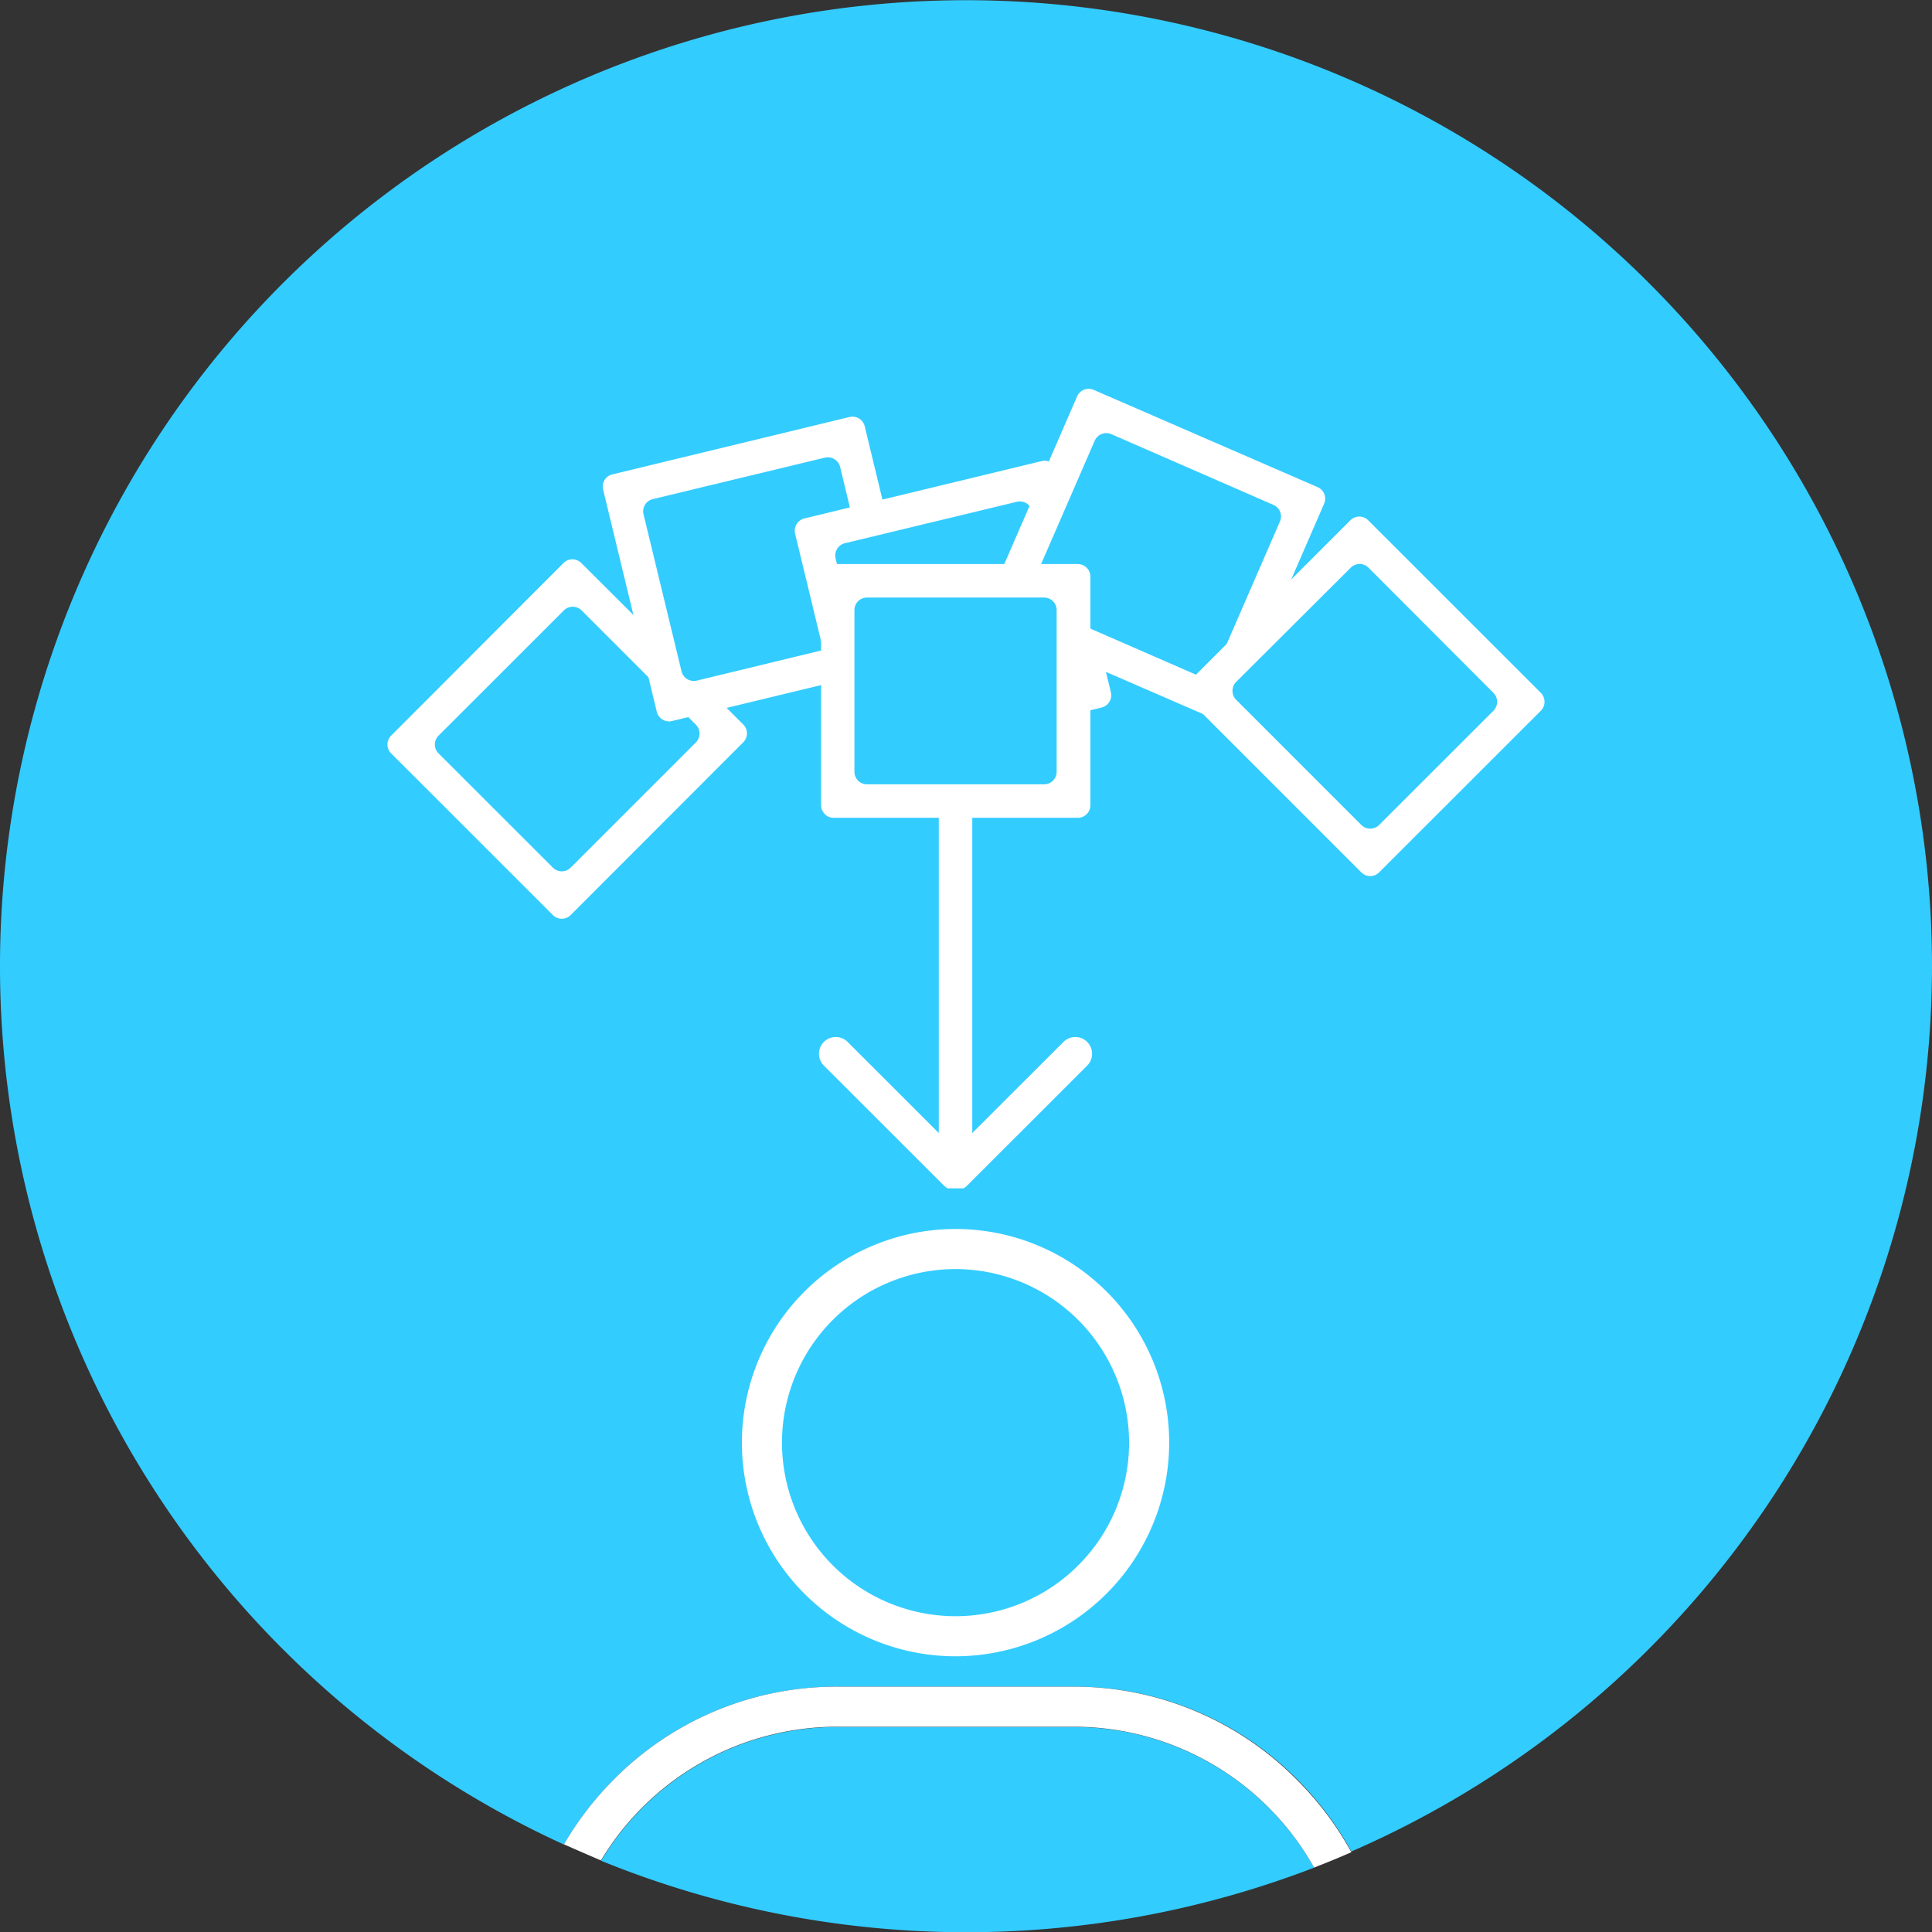 <svg xmlns="http://www.w3.org/2000/svg" viewBox="0 0 240 240"><rect x="0" y="0" width="240" height="240" fill="#333333" stroke="none"/><defs><style>.cls-1{fill:#3cf;}.cls-2{fill:#fff;}</style></defs><title>adaptive</title><g id="Layer_2" data-name="Layer 2"><g id="Layer_2-2" data-name="Layer 2"><path class="cls-1" d="M163.24,232a34.23,34.23,0,0,0-29.82-17.47H104a34.23,34.23,0,0,0-29.33,16.62,120.34,120.34,0,0,0,88.59.85Z"/><path class="cls-1" d="M240,120A120,120,0,1,0,70.06,229.14,39.7,39.7,0,0,1,76.3,221,38.91,38.91,0,0,1,104,209.52h29.44A38.91,38.91,0,0,1,161.1,221a39.73,39.73,0,0,1,6.77,9A120,120,0,0,0,240,120Z"/><path class="cls-2" d="M133.42,209.52H104A38.91,38.91,0,0,0,76.3,221a39.7,39.7,0,0,0-6.24,8.11q2.26,1,4.59,2A34.23,34.23,0,0,1,104,214.5h29.44A34.23,34.23,0,0,1,163.24,232c1.56-.61,3.1-1.24,4.63-1.91a39.73,39.73,0,0,0-6.77-9A38.91,38.91,0,0,0,133.42,209.52Z"/><rect class="cls-1" x="55.82" y="78.12" width="29.29" height="27.36" rx="1.56" ry="1.56" transform="translate(-44.28 76.71) rotate(-45)"/><path class="cls-2" d="M68.68,113.67,48.59,93.59a1.56,1.56,0,0,1,0-2.21L70,69.94a1.56,1.56,0,0,1,2.21,0L92.33,90a1.56,1.56,0,0,1,0,2.21L70.89,113.67A1.56,1.56,0,0,1,68.68,113.67ZM54.48,93.59l14.2,14.19a1.56,1.56,0,0,0,2.21,0L86.44,92.23a1.56,1.56,0,0,0,0-2.21L72.25,75.83a1.56,1.56,0,0,0-2.21,0L54.48,91.38A1.56,1.56,0,0,0,54.48,93.59Z"/><rect class="cls-1" x="79.87" y="57.01" width="29.29" height="27.36" rx="1.56" ry="1.56" transform="translate(-13.96 24.18) rotate(-13.59)"/><path class="cls-2" d="M81.59,88.42,74.92,60.81a1.55,1.55,0,0,1,1.15-1.88l29.47-7.13A1.57,1.57,0,0,1,107.43,53l6.67,27.6A1.56,1.56,0,0,1,113,82.45L83.48,89.57A1.57,1.57,0,0,1,81.59,88.42ZM79.94,63.88l4.72,19.51a1.57,1.57,0,0,0,1.89,1.16l21.37-5.17a1.57,1.57,0,0,0,1.16-1.89L104.36,58a1.57,1.57,0,0,0-1.89-1.15L81.1,62A1.56,1.56,0,0,0,79.94,63.88Z"/><rect class="cls-1" x="103.72" y="62.48" width="29.29" height="27.36" rx="1.56" ry="1.56" transform="translate(-14.58 29.94) rotate(-13.59)"/><path class="cls-2" d="M105.44,93.89l-6.67-27.6a1.57,1.57,0,0,1,1.16-1.89l29.47-7.12a1.56,1.56,0,0,1,1.89,1.15L138,86a1.57,1.57,0,0,1-1.15,1.89l-29.48,7.13A1.58,1.58,0,0,1,105.44,93.89ZM103.8,69.36l4.71,19.51A1.57,1.57,0,0,0,110.4,90l21.38-5.17A1.55,1.55,0,0,0,132.93,83l-4.71-19.51a1.58,1.58,0,0,0-1.89-1.16L105,67.47A1.57,1.57,0,0,0,103.8,69.36Z"/><rect class="cls-1" x="129.81" y="54.28" width="27.36" height="29.29" rx="1.56" ry="1.56" transform="translate(23.12 173.1) rotate(-66.53)"/><path class="cls-2" d="M122.49,75.29,133.8,49.24a1.57,1.57,0,0,1,2.06-.81l27.81,12.08a1.56,1.56,0,0,1,.82,2.05L153.18,88.61a1.57,1.57,0,0,1-2.06.82L123.3,77.35A1.57,1.57,0,0,1,122.49,75.29ZM136,54.72l-8,18.41a1.57,1.57,0,0,0,.81,2.06L149,84a1.56,1.56,0,0,0,2-.82l8-18.4a1.57,1.57,0,0,0-.81-2.06L138,53.91A1.57,1.57,0,0,0,136,54.72Z"/><rect class="cls-1" x="155.86" y="71.86" width="27.36" height="29.29" transform="translate(-11.51 145.22) rotate(-45)"/><path class="cls-2" d="M169.11,108.37,147.67,86.93a1.58,1.58,0,0,1,0-2.22l20.08-20.08a1.56,1.56,0,0,1,2.21,0l21.45,21.44a1.58,1.58,0,0,1,0,2.22l-20.09,20.08A1.56,1.56,0,0,1,169.11,108.37ZM153.56,86.93l15.55,15.55a1.56,1.56,0,0,0,2.21,0l14.2-14.19a1.58,1.58,0,0,0,0-2.22L170,70.52a1.56,1.56,0,0,0-2.21,0L153.56,84.71A1.58,1.58,0,0,0,153.56,86.93Z"/><path class="cls-2" d="M105.29,129.43a2.08,2.08,0,1,0-2.94,2.95l14.88,14.87.15.14.08.06.08.06.1.06.08.05.1,0a.2.2,0,0,0,.08,0l.1,0,.1,0,.09,0,.1,0,.11,0h.6l.11,0,.1,0,.1,0,.1,0,.09,0,.09,0,.09,0,.09-.05.09-.06.09-.06.07-.06a1,1,0,0,0,.15-.14l14.88-14.87a2.08,2.08,0,1,0-2.94-2.95l-11.33,11.32V99.51c-.69,0-1.38,0-2.08,0s-1.39,0-2.08,0v41.24Z"/><rect class="cls-1" x="104.06" y="72.15" width="29.29" height="27.36"/><path class="cls-2" d="M133.86,101.59H103.54A1.56,1.56,0,0,1,102,100V71.63a1.56,1.56,0,0,1,1.56-1.56h30.32a1.56,1.56,0,0,1,1.57,1.56V100A1.56,1.56,0,0,1,133.86,101.59ZM107.7,97.43h22a1.56,1.56,0,0,0,1.56-1.57V75.79a1.56,1.56,0,0,0-1.56-1.56h-22a1.56,1.56,0,0,0-1.56,1.56V95.86A1.56,1.56,0,0,0,107.7,97.43Z"/><path class="cls-2" d="M118.7,205.75a26.54,26.54,0,1,1,26.54-26.54A26.57,26.57,0,0,1,118.7,205.75Zm0-48.1a21.56,21.56,0,1,0,21.56,21.56A21.59,21.59,0,0,0,118.7,157.65Z"/></g></g></svg>
